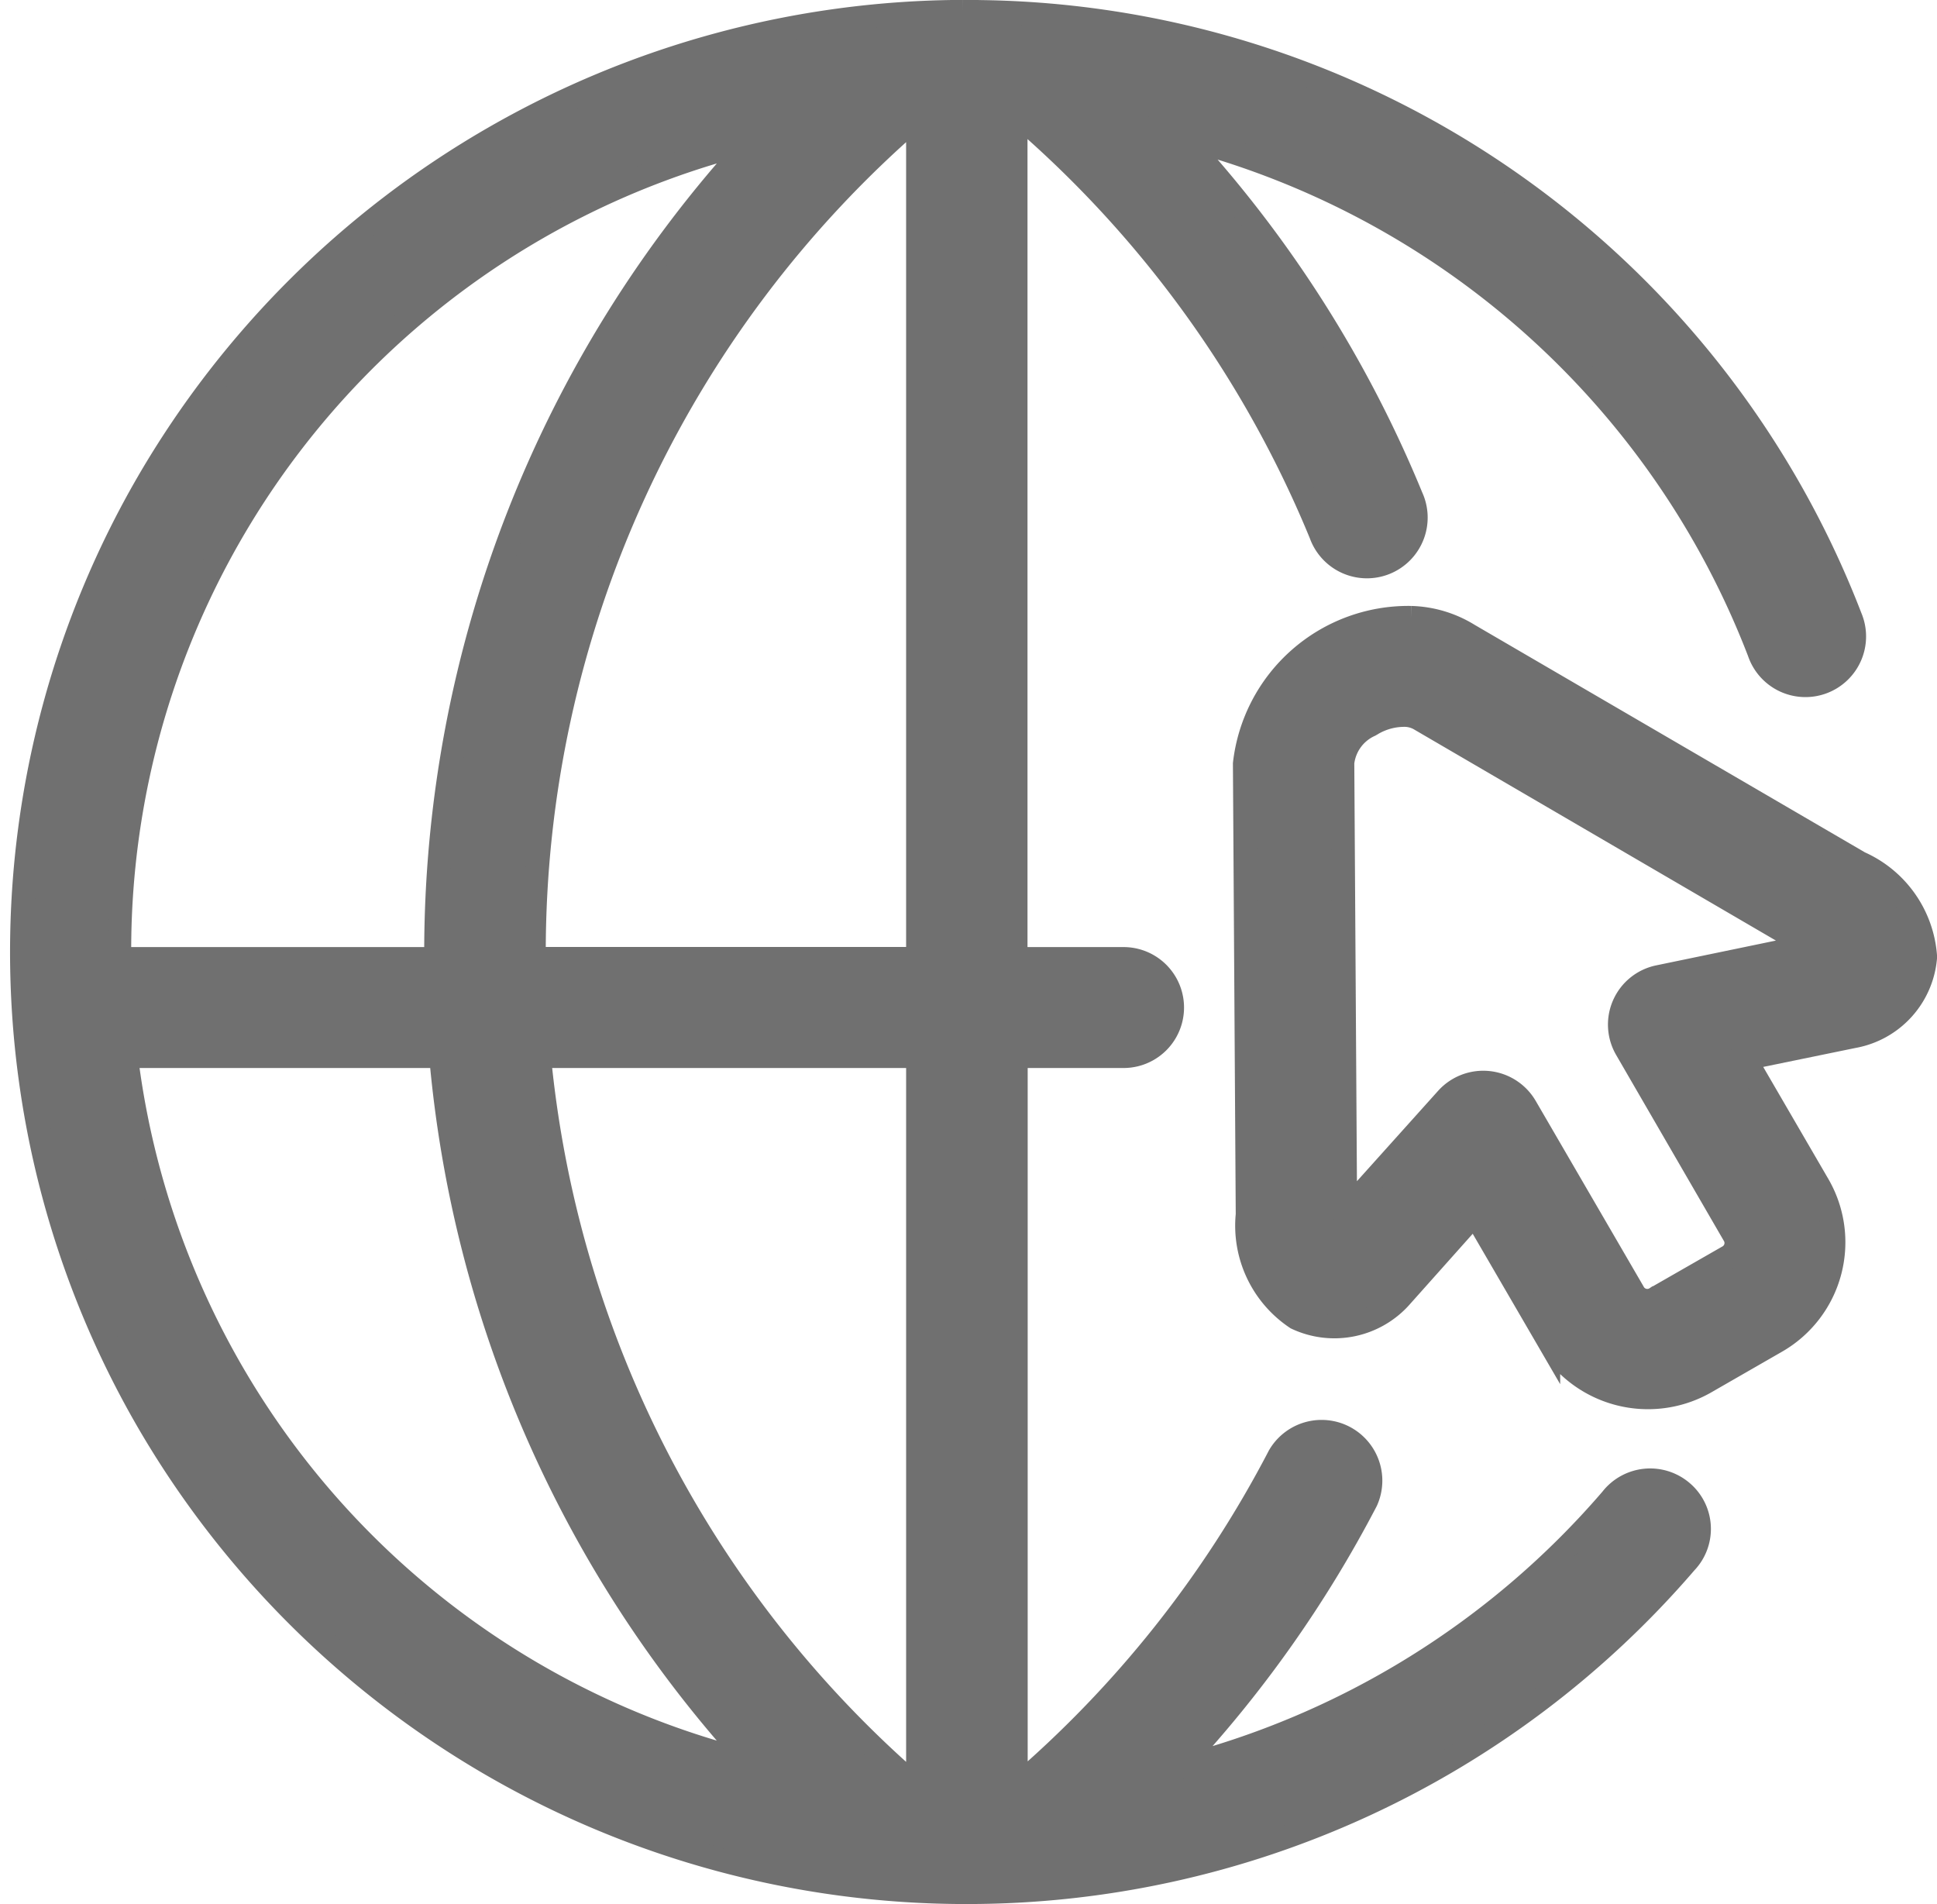 <svg xmlns="http://www.w3.org/2000/svg" width="20.603" height="20.25" viewBox="0 0 20.603 20.25"><defs><style>.a{fill:#707070;stroke:#707070;stroke-width:0.25px;}</style></defs><g transform="translate(-9.429 -7.931)"><path class="a" d="M15.164,19.164h4.028v7.781A11.737,11.737,0,0,1,15.164,19.164Zm-4.393,0h3.348a12.762,12.762,0,0,0,3.306,7.509,8.844,8.844,0,0,1-6.654-7.509Zm6.656-9.727a12.755,12.755,0,0,0-3.361,8.625c0,.021,0,.043,0,.066H10.7a8.858,8.858,0,0,1,6.725-8.69Zm1.765-.27v8.96H15.109c0-.023,0-.044,0-.066A11.727,11.727,0,0,1,19.19,9.168Zm.521-1.112-.044,0a10.063,10.063,0,0,0-8.662,5,9.959,9.959,0,0,0,0,10,10.065,10.065,0,0,0,8.67,5,.281.281,0,0,0,.037,0,10.077,10.077,0,0,0,7.645-3.508.515.515,0,0,0-.04-.75.521.521,0,0,0-.75.078,9.02,9.02,0,0,1-4.626,2.862,12.785,12.785,0,0,0,2.018-2.845.521.521,0,0,0-.926-.475,11.774,11.774,0,0,1-2.8,3.521V19.164h1.145a.518.518,0,1,0,0-1.036H20.233V9.135a11.748,11.748,0,0,1,3.245,4.476.521.521,0,1,0,.964-.393A12.809,12.809,0,0,0,22,9.39a8.988,8.988,0,0,1,6.14,5.476.52.52,0,1,0,.972-.368A10.056,10.056,0,0,0,19.713,8.056Z" transform="translate(0)"/><path class="a" d="M58.728,32.552a.328.328,0,0,1,.146.04l4.138,2.414-1.593.33a.518.518,0,0,0-.343.767l1.142,1.971a.167.167,0,0,1-.064.241l-.761.436a.168.168,0,0,1-.244-.065l-1.143-1.966a.521.521,0,0,0-.84-.087l-1.078,1.2-.03-4.773a.5.5,0,0,1,.29-.4.016.016,0,0,0,.008-.006.045.045,0,0,0,.016-.008A.674.674,0,0,1,58.728,32.552Zm.057-1.036a1.752,1.752,0,0,0-1.768,1.553l.03,4.795a1.18,1.18,0,0,0,.52,1.1.946.946,0,0,0,1.121-.238l.776-.87.784,1.348a1.23,1.23,0,0,0,1.665.445l.762-.438a1.217,1.217,0,0,0,.447-1.655l-.785-1.35,1.154-.237a.933.933,0,0,0,.766-.846,1.182,1.182,0,0,0-.7-1L59.4,31.7v0a1.226,1.226,0,0,0-.615-.184Z" transform="translate(-34.349 -17.016)"/></g></svg>